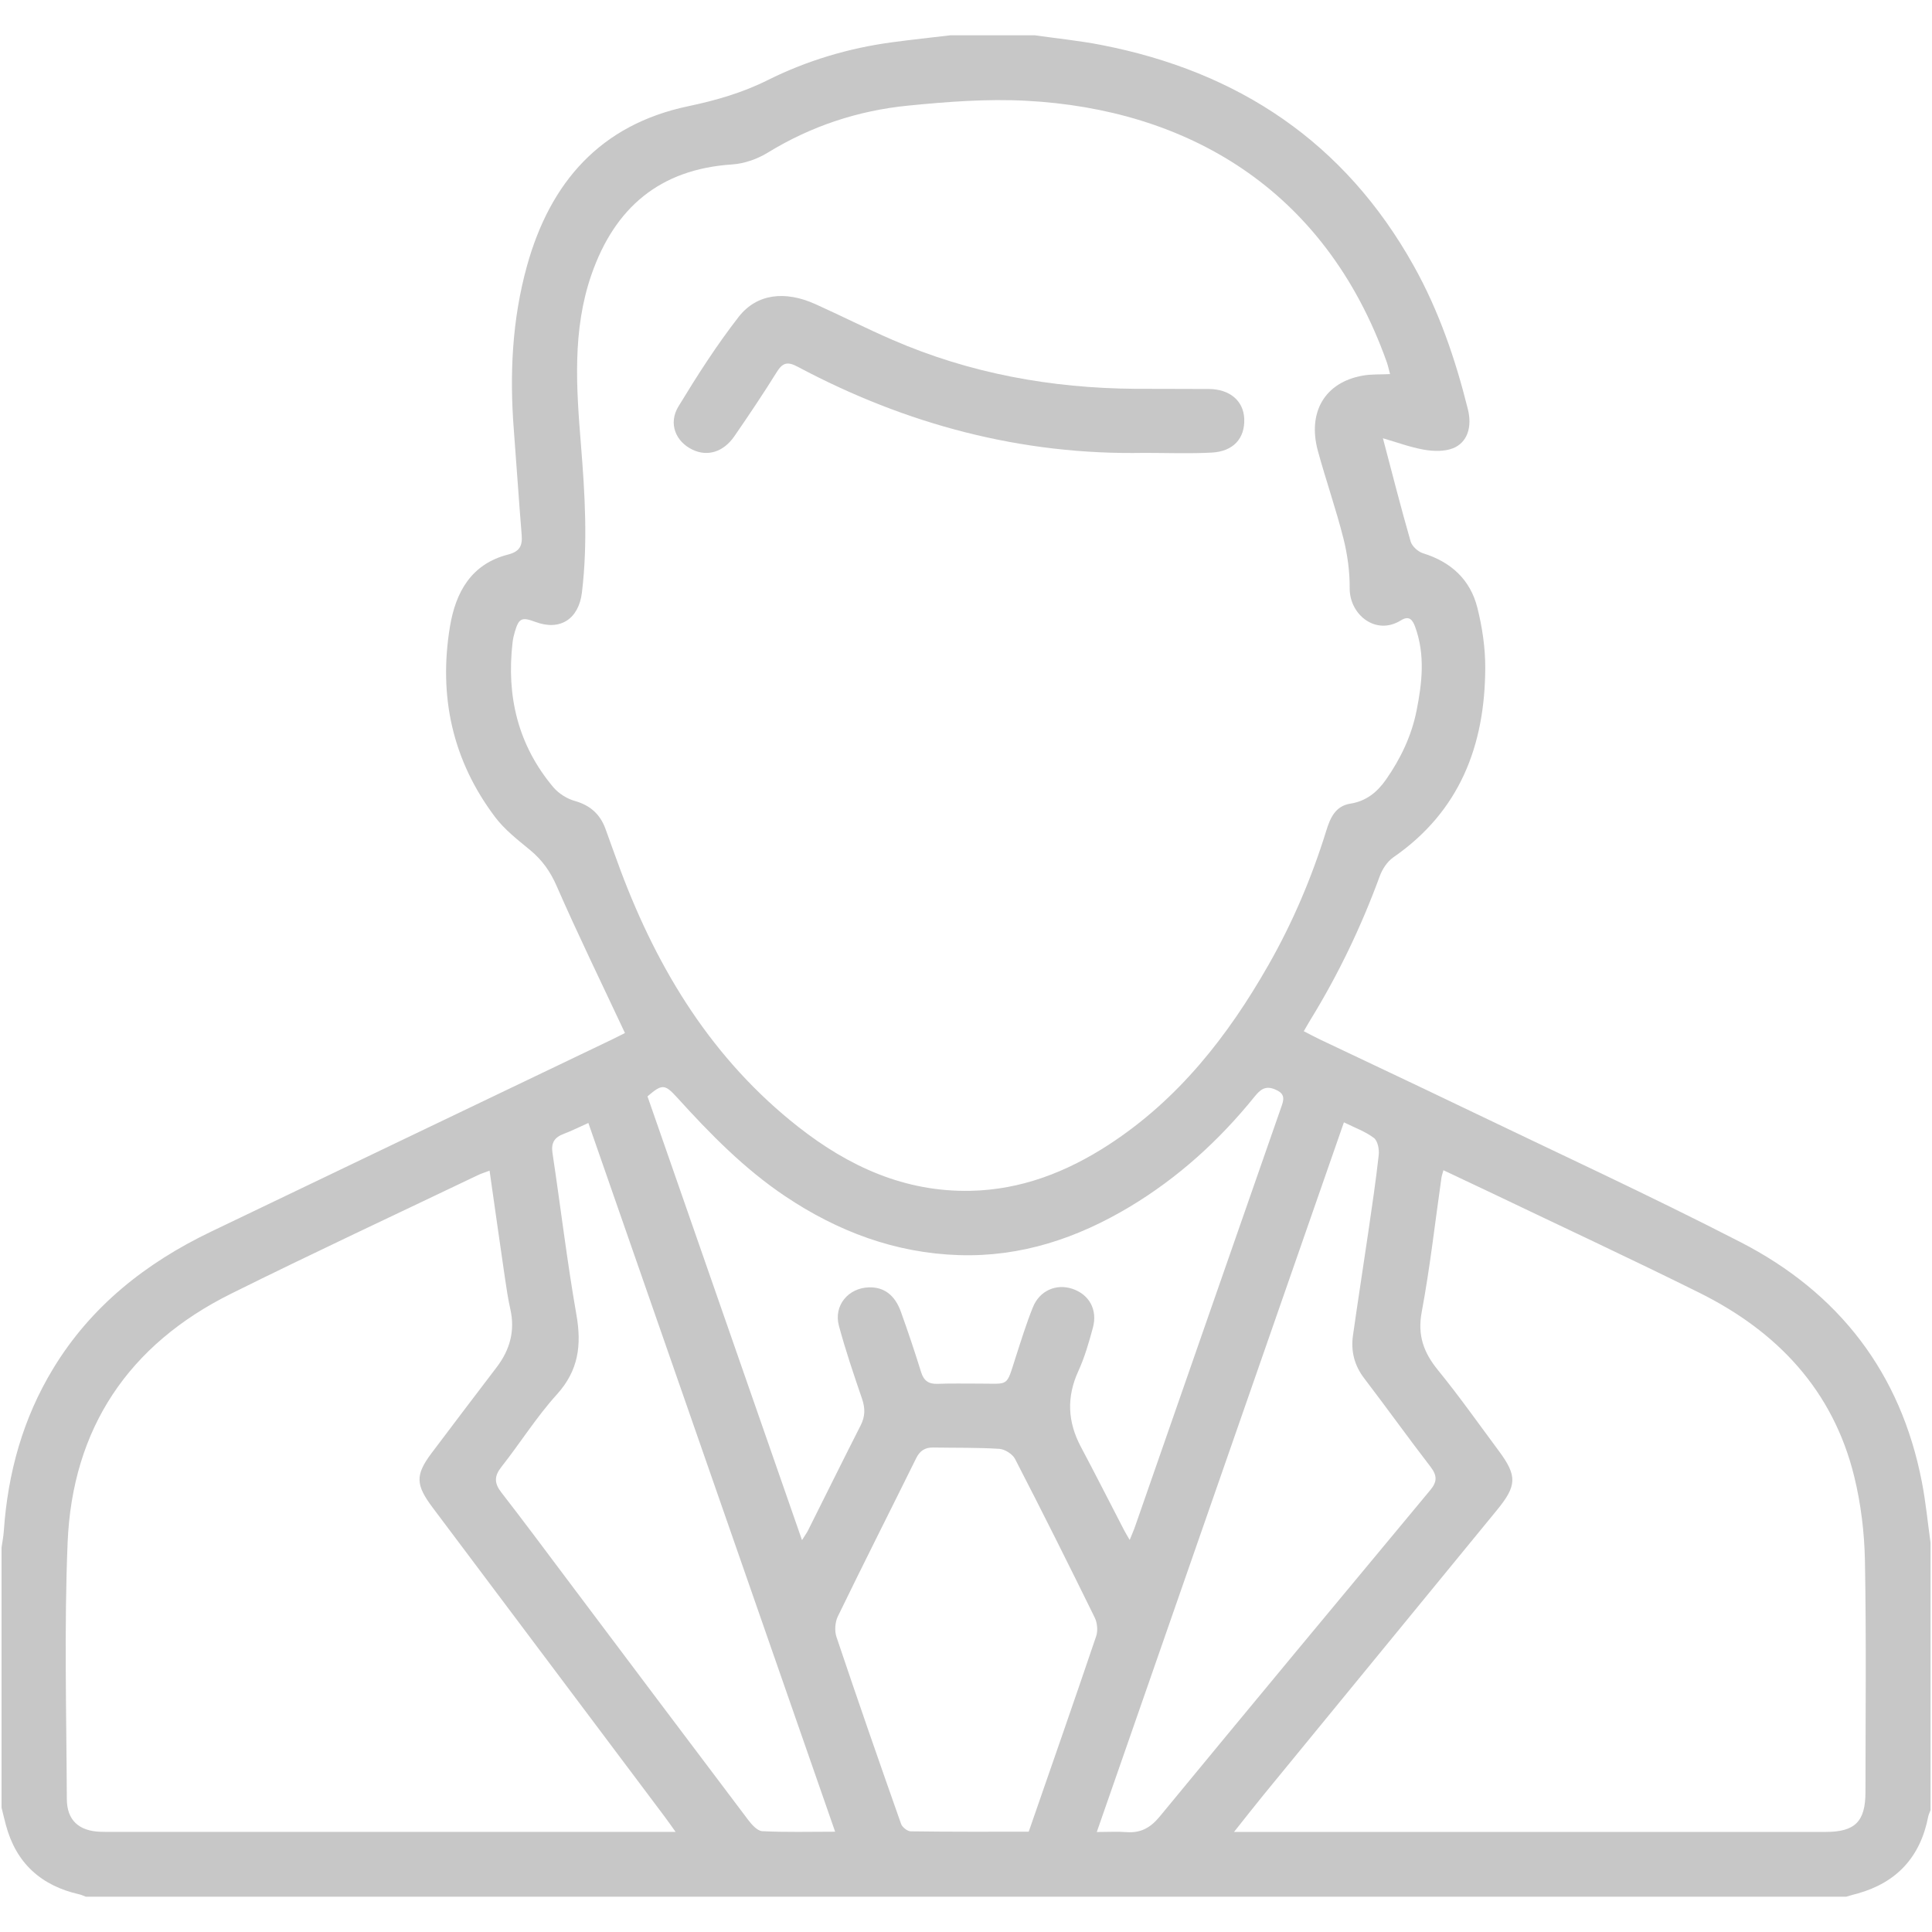 <?xml version="1.0" encoding="utf-8"?>
<!-- Generator: Adobe Illustrator 23.0.5, SVG Export Plug-In . SVG Version: 6.00 Build 0)  -->
<svg version="1.1" id="Layer_1" xmlns="http://www.w3.org/2000/svg" fill="#c7c7c7" xmlns:xlink="http://www.w3.org/1999/xlink" x="0px" y="0px"
	 viewBox="0 0 512 512" style="enable-background:new 0 0 512 512;" xml:space="preserve">
<g>
	<path d="M489.25,502.65c-155.5,0-311,0-466.5,0c-0.58-0.21-1.14-0.5-1.74-0.63c-10.12-2.29-16.75-8.26-19.45-18.38
		c-0.41-1.53-0.77-3.06-1.15-4.6c0-22.97,0-45.95,0-68.92c0.2-1.45,0.5-2.9,0.6-4.36c1.05-15.38,5.05-29.86,13.1-43.1
		c10.04-16.53,24.55-27.96,41.76-36.23c35.36-16.98,70.75-33.91,106.13-50.86c1.48-0.71,2.94-1.47,3.62-1.81
		c-6.2-13.24-12.43-26-18.11-38.98c-1.69-3.87-3.86-6.89-7.04-9.52c-3.26-2.69-6.72-5.36-9.23-8.69
		c-11.35-15.03-15.06-32.07-11.99-50.55c1.52-9.13,5.66-16.57,15.4-19.06c3.12-0.8,3.83-2.37,3.6-5.21
		c-0.76-9.32-1.37-18.65-2.09-27.97c-1.13-14.62-0.44-29.11,3.49-43.29c6.16-22.2,19.48-37.46,42.74-42.34
		c7.32-1.54,14.35-3.56,21.05-6.91c10.42-5.2,21.46-8.49,33-10.04c5.14-0.69,10.29-1.24,15.44-1.85c7.45,0,14.89,0,22.34,0
		c5.86,0.84,11.77,1.42,17.57,2.55c36.41,7.06,64.59,25.81,82.88,58.57c6.67,11.94,11.04,24.75,14.33,37.95
		c1.2,4.8-0.16,8.86-3.93,10.37c-2.26,0.9-5.17,0.82-7.65,0.39c-3.69-0.64-7.26-1.98-10.93-3.04c2.48,9.4,4.77,18.41,7.34,27.34
		c0.37,1.28,1.96,2.73,3.29,3.14c7.41,2.29,12.52,6.97,14.39,14.4c1.31,5.19,2.12,10.67,2.1,16.01
		c-0.08,20.53-6.76,38.01-24.36,50.17c-1.6,1.11-2.92,3.12-3.6,4.99c-4.87,13.29-10.94,25.98-18.35,38.04
		c-0.59,0.95-1.13,1.94-1.78,3.05c1.64,0.84,2.94,1.55,4.27,2.18c12.64,6.01,25.3,11.95,37.91,18.02
		c24.55,11.81,49.31,23.23,73.53,35.68c26.05,13.38,42.51,34.6,48.11,63.68c1.02,5.29,1.53,10.68,2.28,16.02
		c0,23.61,0,47.22,0,70.84c-0.21,0.57-0.5,1.12-0.62,1.71c-2.06,10.66-8.29,17.47-18.75,20.4
		C491.22,502.06,490.24,502.36,489.25,502.65z M368.38,99.14c-0.33-1.2-0.54-2.23-0.88-3.2c-16.52-46.36-53.46-66.99-95.46-69.23
		C261.59,26.15,251,26.96,240.56,28c-13.21,1.32-25.64,5.43-37.09,12.45c-2.77,1.7-6.22,2.92-9.44,3.13
		c-19.18,1.25-31.13,11.49-37.28,29.18c-5.13,14.76-4.01,30.06-2.79,45.15c1.06,13.07,1.83,26.03,0.26,39.09
		c-0.85,7.06-5.78,10.28-12.37,7.8c-3.57-1.34-4.35-0.98-5.41,2.62c-0.27,0.91-0.49,1.86-0.6,2.8
		c-1.67,14.27,1.43,27.26,10.78,38.38c1.4,1.67,3.61,3.07,5.71,3.66c4.07,1.15,6.69,3.49,8.11,7.35c1.35,3.68,2.63,7.38,4.01,11.05
		c9.98,26.61,24.42,50.15,47.1,67.97c13.38,10.51,28.24,17.3,45.61,16.95c13.42-0.27,25.5-4.96,36.65-12.21
		c18.47-12.01,31.6-28.78,42.35-47.65c6.43-11.28,11.47-23.16,15.31-35.56c1.03-3.32,2.38-6.55,6.37-7.18
		c4.21-0.66,7.13-3.04,9.47-6.39c3.87-5.54,6.75-11.57,8.08-18.19c1.49-7.43,2.33-14.91-0.37-22.31c-0.68-1.86-1.61-3.03-3.76-1.69
		c-6.63,4.14-13.62-1.49-13.58-8.49c0.03-4.41-0.58-8.94-1.66-13.22c-1.97-7.79-4.64-15.41-6.76-23.16
		c-2.83-10.36,1.9-18.23,11.88-19.99C363.4,99.13,365.76,99.27,368.38,99.14z M382.52,310.12c-0.27,1.01-0.45,1.49-0.52,1.99
		c-1.7,11.87-3.03,23.8-5.23,35.58c-1.16,6.21,0.52,10.76,4.32,15.42c5.63,6.91,10.78,14.22,16.1,21.38
		c4.94,6.65,4.81,9.24-0.5,15.72c-20.62,25.15-41.24,50.3-61.84,75.46c-2.51,3.07-4.94,6.2-7.82,9.81c1.97,0,3.13,0,4.29,0
		c50.83,0,101.66,0,152.49,0c7.8,0,10.55-2.75,10.56-10.55c0.01-20.42,0.24-40.84-0.14-61.25c-0.14-7.47-1.05-15.09-2.83-22.35
		c-5.61-22.9-20.41-38.49-41.08-48.75c-18.33-9.1-36.88-17.73-55.34-26.57C390.95,314.1,386.94,312.22,382.52,310.12z
		 M179.04,485.47c-1.3-1.82-2.08-2.95-2.91-4.05c-20.47-27.28-40.94-54.55-61.42-81.82c-4.59-6.11-4.71-8.67-0.34-14.51
		c5.73-7.65,11.55-15.24,17.32-22.85c3.45-4.56,4.84-9.58,3.56-15.27c-0.63-2.79-1.04-5.63-1.46-8.46
		c-1.36-9.32-2.68-18.64-4.05-28.27c-1.21,0.46-2.21,0.76-3.14,1.21c-21.81,10.44-43.73,20.65-65.37,31.4
		c-27.15,13.49-42.06,35.68-43.31,65.95c-0.93,22.61-0.31,45.29-0.21,67.94c0.02,5.66,3.2,8.48,8.86,8.7
		c1.06,0.04,2.13,0.03,3.19,0.03c48.38,0,96.77,0,145.15,0C176.03,485.47,177.16,485.47,179.04,485.47z M212.54,408.15
		c0.82-1.31,1.25-1.9,1.58-2.54c4.66-9.29,9.26-18.62,13.97-27.88c1.2-2.36,1.22-4.53,0.37-7.01c-2.19-6.41-4.38-12.84-6.14-19.38
		c-1.44-5.36,2.48-10.04,7.99-10.18c3.92-0.1,6.83,2,8.43,6.46c1.9,5.28,3.69,10.61,5.35,15.97c0.72,2.33,2,3.23,4.4,3.14
		c3.61-0.14,7.23-0.05,10.85-0.06c8.29-0.02,7.21,1.08,9.83-7c1.43-4.43,2.81-8.9,4.55-13.22c1.78-4.43,6.17-6.32,10.44-4.91
		c4.48,1.48,6.77,5.54,5.46,10.35c-1.05,3.87-2.17,7.79-3.83,11.42c-3.18,6.92-2.87,13.5,0.67,20.15
		c3.88,7.3,7.61,14.68,11.42,22.02c0.42,0.8,0.89,1.57,1.5,2.62c0.59-1.47,1.07-2.53,1.45-3.63
		c12.97-37.21,25.91-74.44,38.91-111.64c0.76-2.18,0.27-3.25-1.87-4.14c-2.57-1.07-3.92,0.11-5.38,1.91
		c-9.36,11.59-20.23,21.48-33.05,29.18c-13.95,8.37-28.88,13.36-45.29,12.84c-16.9-0.54-32.12-6.25-46.09-15.62
		c-10.87-7.29-19.91-16.55-28.64-26.17c-3.28-3.61-3.99-3.57-7.83-0.28C185.15,329.52,198.74,368.53,212.54,408.15z M155.92,297.6
		c-2.45,1.1-4.43,2.1-6.51,2.88c-2.46,0.92-3.41,2.36-2.99,5.11c2.15,14.26,3.84,28.6,6.33,42.79c1.42,8.07,0.59,14.8-5.18,21.17
		c-5.4,5.96-9.71,12.88-14.71,19.22c-1.93,2.46-1.88,4.31,0,6.74c5.8,7.46,11.43,15.05,17.11,22.61
		c16.08,21.39,32.14,42.79,48.28,64.14c0.96,1.27,2.45,2.96,3.77,3.02c6.31,0.32,12.64,0.14,19.3,0.14
		C199.47,422.64,177.75,360.26,155.92,297.6z M290.66,485.5c3.01,0,5.46-0.15,7.88,0.03c3.73,0.28,6.33-1.14,8.74-4.06
		c23.85-28.94,47.81-57.8,71.8-86.63c1.83-2.2,1.77-3.85,0.03-6.12c-5.96-7.74-11.65-15.69-17.58-23.45
		c-2.63-3.44-3.56-7.21-2.98-11.36c1.29-9.13,2.73-18.25,4.06-27.38c0.99-6.82,2.02-13.64,2.77-20.49c0.16-1.48-0.28-3.72-1.29-4.48
		c-2.29-1.72-5.11-2.73-7.94-4.13C334.26,360.29,312.54,422.67,290.66,485.5z M272.62,485.42c6.03-17.39,12.04-34.57,17.88-51.82
		c0.49-1.44,0.3-3.51-0.37-4.89c-6.91-14.09-13.93-28.12-21.13-42.07c-0.67-1.3-2.7-2.58-4.17-2.68
		c-5.83-0.37-11.69-0.25-17.53-0.35c-2.16-0.04-3.52,0.85-4.5,2.82c-6.9,13.98-13.95,27.89-20.76,41.92
		c-0.75,1.54-0.91,3.84-0.37,5.46c5.57,16.57,11.31,33.08,17.13,49.56c0.31,0.87,1.67,1.94,2.55,1.95
		C251.66,485.47,261.97,485.42,272.62,485.42z"/>
	<path d="M303.29,120.02c-32.66,0.62-63.18-7.54-91.88-22.82c-2.68-1.43-3.98-1.14-5.56,1.4c-3.58,5.77-7.38,11.41-11.23,17
		c-2.89,4.2-7.1,5.46-11.04,3.6c-4.53-2.14-6.53-6.97-3.79-11.48c4.95-8.15,10.12-16.23,15.96-23.74c4.82-6.18,12.32-6.99,20.3-3.4
		c6.86,3.09,13.58,6.5,20.48,9.49c20.54,8.92,42.11,12.81,64.42,12.97c6.48,0.05,12.97-0.01,19.45,0.05
		c5.54,0.05,9.15,3.15,9.34,7.9c0.2,5.17-2.87,8.65-8.61,8.95C315.21,120.26,309.24,120.02,303.29,120.02z"/>
</g>
</svg>
